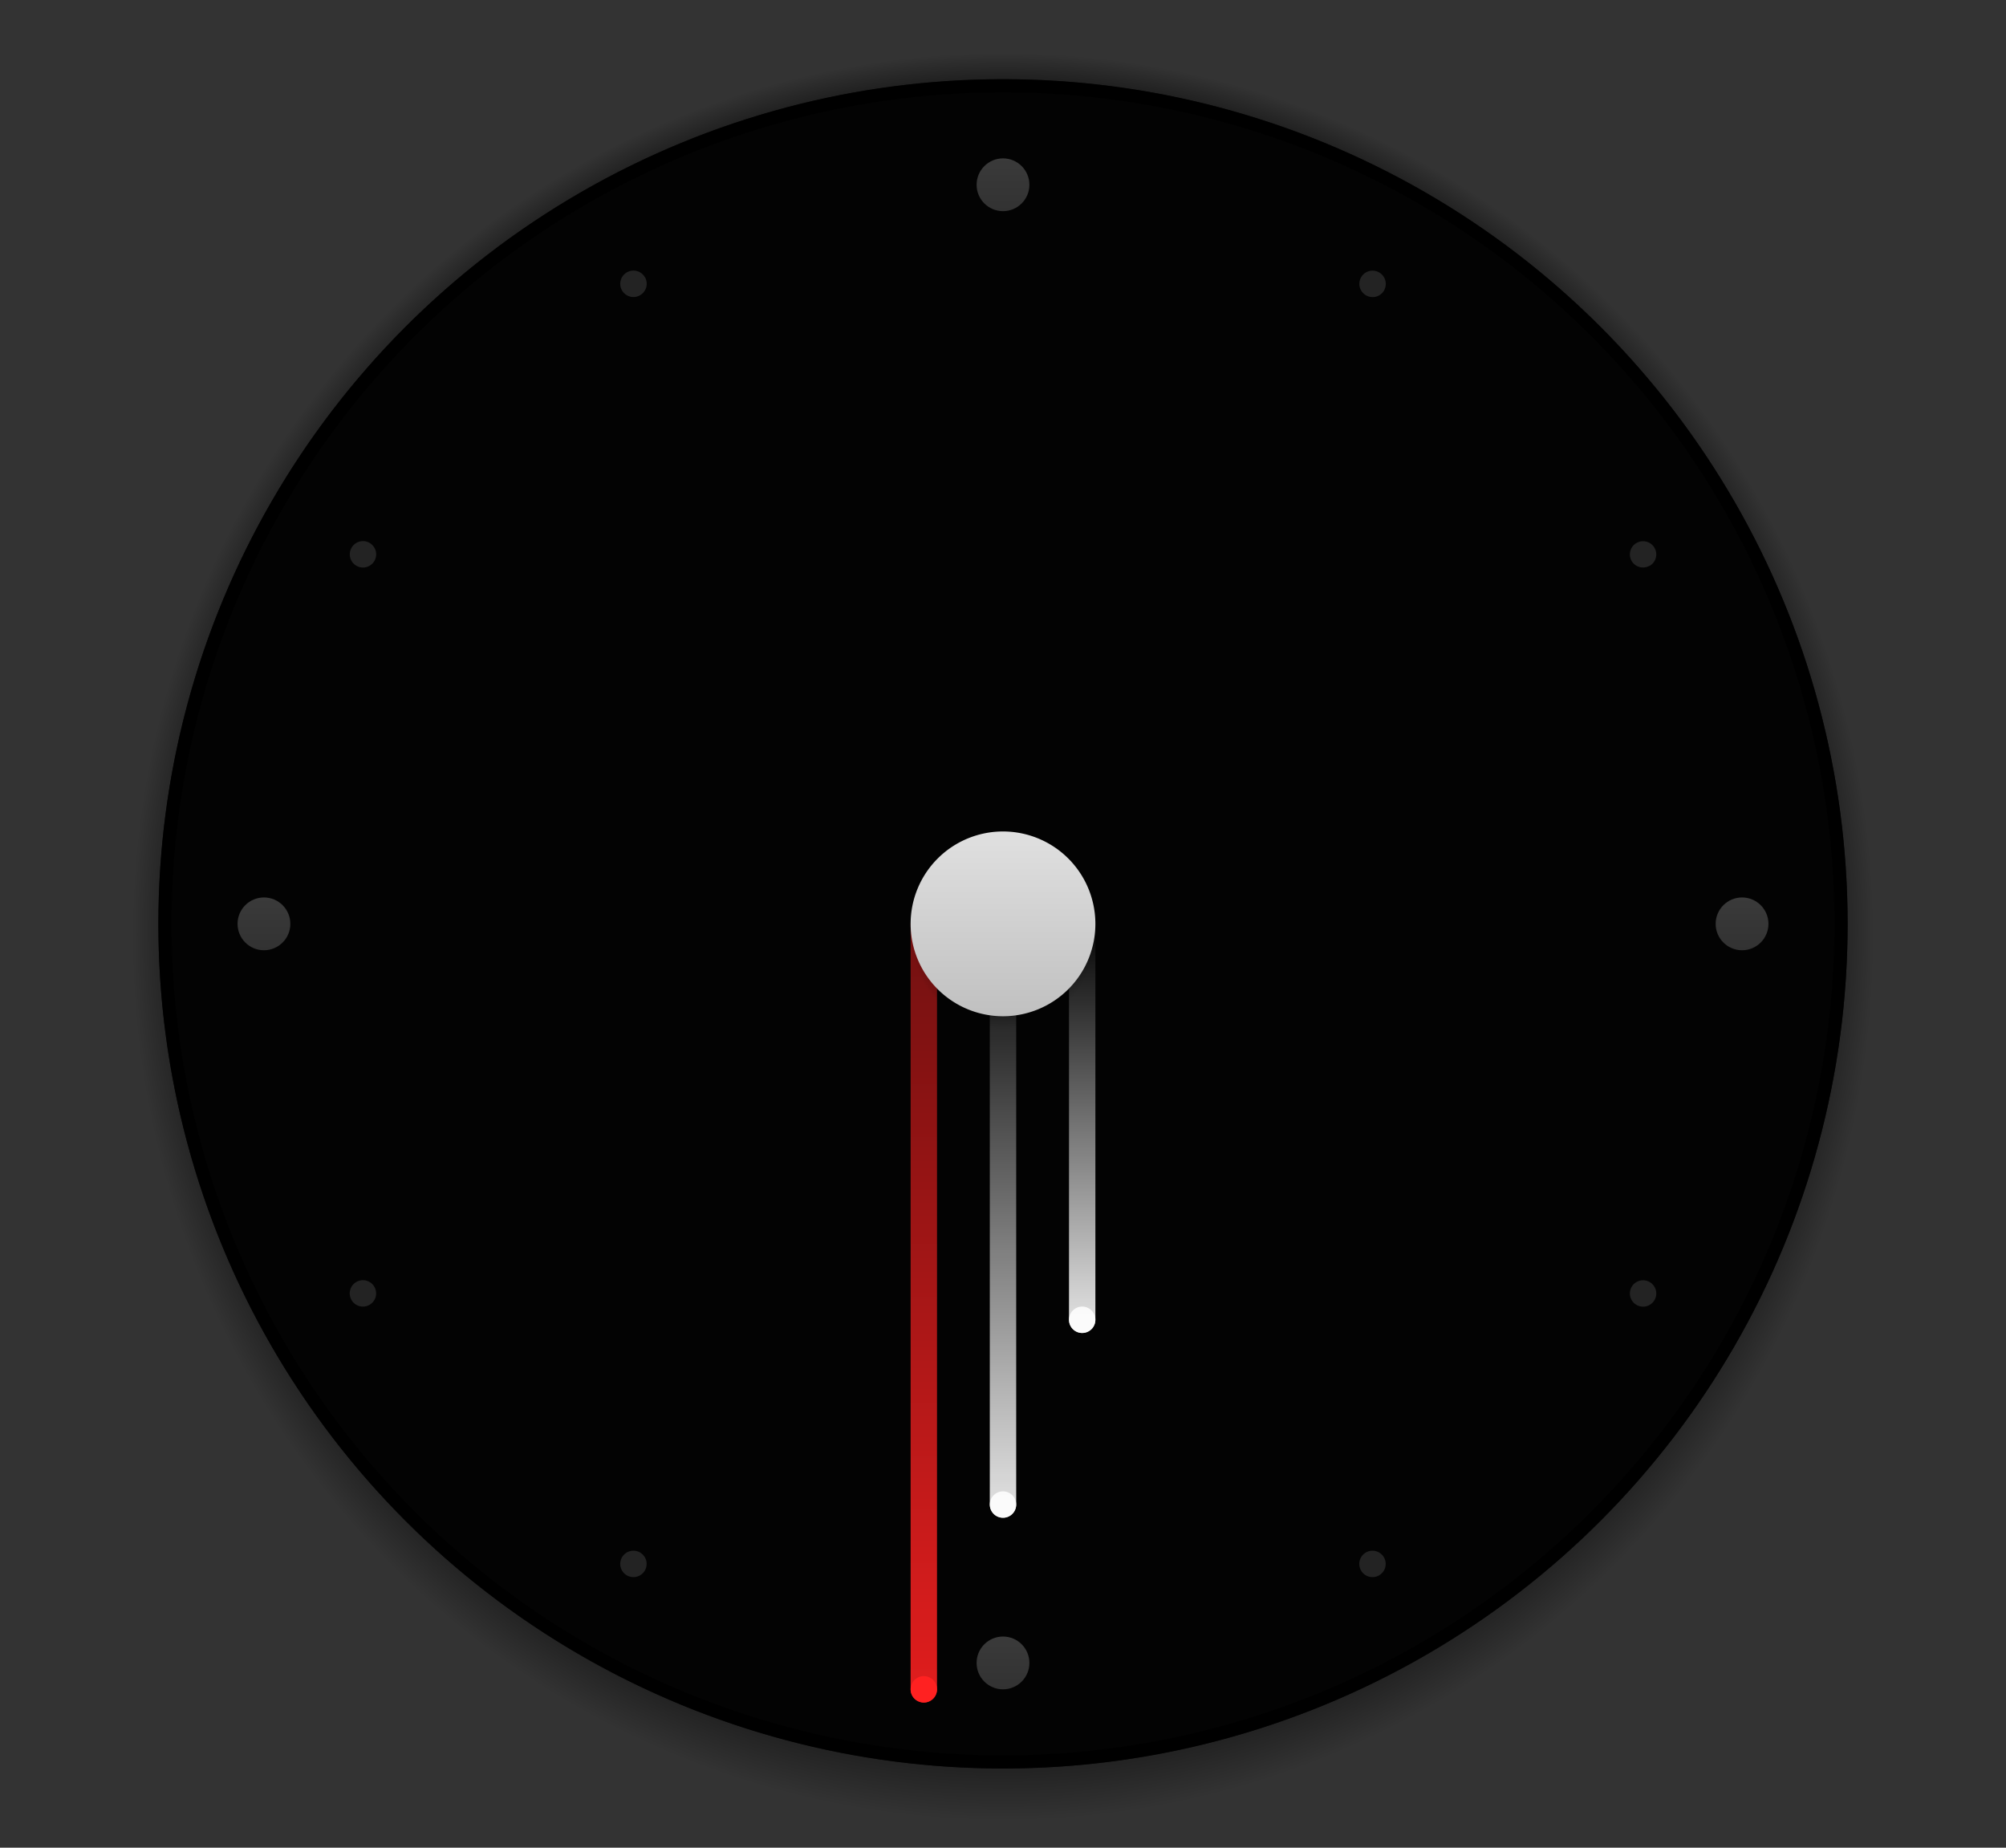 <?xml version="1.0" encoding="UTF-8" standalone="no"?>
<svg id="svg2" xmlns:rdf="http://www.w3.org/1999/02/22-rdf-syntax-ns#" xmlns="http://www.w3.org/2000/svg" height="140" width="152" version="1.0" xmlns:cc="http://creativecommons.org/ns#" xmlns:xlink="http://www.w3.org/1999/xlink" xmlns:dc="http://purl.org/dc/elements/1.1/">
	<rect width="100%" height="100%" fill="#333333" stroke="none"/>
	<defs id="defs5">
		<linearGradient id="linearGradient5013">
			<stop id="stop5015" style="stop-color:#ffffff;stop-opacity:0" offset="0"/>
			<stop id="stop5017" style="stop-color:#ffffff" offset="1"/>
		</linearGradient>
		<radialGradient id="radialGradient4179" gradientUnits="userSpaceOnUse" cy="9" cx="8" gradientTransform="matrix(-1.167,0,0,-1.167,17.333,19.5)" r="6">
			<stop id="stop4175" style="stop-color:#000000" offset="0"/>
			<stop id="stop4181" style="stop-color:#000000" offset=".667"/>
			<stop id="stop4177" style="stop-color:#000000;stop-opacity:0" offset="1"/>
		</radialGradient>
		<linearGradient id="linearGradient3352" x1="-28" gradientUnits="userSpaceOnUse" y1="40" gradientTransform="matrix(.875 0 0 .875 32.5 -20)" x2="-28" y2="24">
			<stop id="stop4940" style="stop-color:#c0c0c0" offset="0"/>
			<stop id="stop4942" style="stop-color:#e0e0e0" offset="1"/>
		</linearGradient>
		<linearGradient id="linearGradient4556" y2="96" gradientUnits="userSpaceOnUse" x2="355" gradientTransform="translate(5)" y1="154" x1="355">
			<stop id="stop4943" style="stop-color:#ff2121" offset="0"/>
			<stop id="stop4945" style="stop-color:#ff2121;stop-opacity:.502" offset="1"/>
		</linearGradient>
		<linearGradient id="linearGradient4583" y2="140" xlink:href="#linearGradient5013" gradientUnits="userSpaceOnUse" x2="363" y1="96" x1="363"/>
		<linearGradient id="linearGradient4594" y2="126" xlink:href="#linearGradient5013" gradientUnits="userSpaceOnUse" x2="364" gradientTransform="translate(-5)" y1="96" x1="364"/>
		<linearGradient id="linearGradient4189" x1="77" xlink:href="#linearGradient3352" gradientUnits="userSpaceOnUse" y1="16" gradientTransform="translate(284,26)" x2="77" y2="12"/>
		<linearGradient id="linearGradient4201" x1="78" xlink:href="#linearGradient3352" gradientUnits="userSpaceOnUse" y1="13" gradientTransform="translate(20,-430)" x2="74" y2="13"/>
		<linearGradient id="linearGradient4213" x1="75" xlink:href="#linearGradient3352" gradientUnits="userSpaceOnUse" y1="12" gradientTransform="translate(-436,-166)" x2="75" y2="16"/>
		<linearGradient id="linearGradient4225" x1="74" xlink:href="#linearGradient3352" gradientUnits="userSpaceOnUse" y1="15" gradientTransform="translate(-172,290)" x2="78" y2="15"/>
		<radialGradient id="radialGradient4194" fy="72.373" gradientUnits="userSpaceOnUse" cy="97" cx="360" gradientTransform="matrix(1 0 0 1.015 -284 -27.47)" r="66">
			<stop id="stop4658" style="stop-color:#000000" offset="0"/>
			<stop id="stop4664" style="stop-color:#000000" offset=".951"/>
			<stop id="stop4660" style="stop-color:#000000;stop-opacity:0" offset="1"/>
		</radialGradient>
	</defs>
	<g id="ClockFace" transform="translate(-284 -26)">
		<path style="opacity:.375;fill-rule:evenodd;fill:url(#radialGradient4194)" d="m76 4a66 67 0 0 0 -66 67 66 67 0 0 0 66 67 66 67 0 0 0 66 -67 66 67 0 0 0 -66 -67zm0 2a64 64 0 0 1 64 64 64 64 0 0 1 -64 64 64 64 0 0 1 -64 -64 64 64 0 0 1 64 -64z" transform="translate(284,26)"/>
		<rect style="opacity:.375;fill:none" height="140" width="140" y="26" x="290"/>
		<circle id="circle4630" cy="96" cx="360" r="64" style="opacity:.935;fill-rule:evenodd;fill:#000000"/>
		<path id="circle5127" d="m76 6a64 64 0 0 0 -64 64 64 64 0 0 0 64 64 64 64 0 0 0 64 -64 64 64 0 0 0 -64 -64zm0 1a63 63 0 0 1 63 63 63 63 0 0 1 -63 63 63 63 0 0 1 -63 -63 63 63 0 0 1 63 -63z" style="opacity:.875;fill-rule:evenodd;fill:#000000" transform="translate(284 26)"/>
		<circle r="2" style="opacity:.25;fill:url(#linearGradient4189);fill-rule:evenodd" cx="360" cy="40"/>
		<circle id="circle4199" style="opacity:.25;fill:url(#linearGradient4201);fill-rule:evenodd" cx="96" transform="rotate(90)" cy="-416" r="2"/>
		<circle id="circle4211" style="opacity:.25;fill:url(#linearGradient4213);fill-rule:evenodd" cx="-360" transform="scale(-1)" cy="-152" r="2"/>
		<circle id="circle4223" style="opacity:.25;fill:url(#linearGradient4225);fill-rule:evenodd" cx="-96" transform="rotate(-90)" cy="304" r="2"/>
		<path id="circle4303" style="opacity:.125;fill:#ffffff;fill-rule:evenodd" d="m332.87 47.003a1 1 0 0 1 -.37 1.366 1 1 0 0 1 -1.37 -.366 1 1 0 0 1 .37 -1.366 1 1 0 0 1 1.366 .366zm-20.87 20.131a1 1 0 0 1 .37 1.366 1 1 0 0 1 -1.37 .366 1 1 0 0 1 -.36 -1.366 1 1 0 0 1 1.366 -.366zm-1 56a1 1 0 0 1 1.366 .366 1 1 0 0 1 -.366 1.366 1 1 0 0 1 -1.366 -.366 1 1 0 0 1 .366 -1.366zm20.131 20.863a1 1 0 0 1 1.366 -.366 1 1 0 0 1 .366 1.366 1 1 0 0 1 -1.366 .366 1 1 0 0 1 -.366 -1.366zm56 1a1 1 0 0 1 .366 -1.366 1 1 0 0 1 1.366 .366 1 1 0 0 1 -.366 1.366 1 1 0 0 1 -1.366 -.366zm20.863-20.131a1 1 0 0 1 -.36 -1.36 1 1 0 0 1 1.366 -.366 1 1 0 0 1 .366 1.366 1 1 0 0 1 -1.366 .366zm1-56a1 1 0 0 1 -1.36 -.360 1 1 0 0 1 .37 -1.366 1 1 0 0 1 1.36 .366 1 1 0 0 1 -.36 1.366zm-20.12-20.857a1 1 0 0 1 -1.37 .366 1 1 0 0 1 -.37 -1.366 1 1 0 0 1 1.37 -.366 1 1 0 0 1 .366 1.366z"/>
	</g>
	<g id="MinuteHand" transform="translate(-284 -26)">
		<circle id="circle4469" cy="96" cx="360" r="70" style="opacity:.875;fill:none"/>
		<path style="opacity:.875;stroke-linejoin:round;stroke-dashoffset:1;stroke:url(#linearGradient4583);stroke-linecap:round;stroke-width:2;fill:none" d="m360 96v44"/>
		<circle cy="140" style="opacity:.875;fill-rule:evenodd;fill:#ffffff" cx="360" r="1"/>
	</g>
	<g id="HourHand" transform="translate(-273 -26)">
		<circle id="circle4477" cy="96" style="opacity:.875;fill:none" cx="355" r="70"/>
		<path style="opacity:.875;stroke-linejoin:round;stroke-dashoffset:1;stroke:url(#linearGradient4594);stroke-linecap:round;stroke-width:2;fill:none" d="m355 96v30"/>
		<circle cy="126" style="opacity:.875;fill-rule:evenodd;fill:#ffffff" cx="355" r="1"/>
	</g>
	<g id="SecondHand" transform="translate(-295 -26)">
		<circle id="circle4450" cy="96" style="opacity:.875;fill:none" cx="365" r="70"/>
		<path style="opacity:.875;stroke-linejoin:round;stroke-dashoffset:1;stroke:url(#linearGradient4556);stroke-linecap:round;stroke-width:2;fill:none" d="m365 96v58"/>
		<circle cy="154" style="fill-rule:evenodd;fill:#ff2121" cx="365" r="1"/>
	</g>
	<g id="HandCenterScrew" transform="translate(68 62)">
		<rect style="fill:none" height="16" width="16" y="0" x="0"/>
		<path style="opacity:.375;fill:url(#radialGradient4179)" d="m1 6.667v2.333c0 3.866 3.134 7 7 7s7-3.134 7-7v-2.333z"/>
		<path style="fill:url(#linearGradient3352)" d="m15 8a7 7 0 0 1 -7 7 7 7 0 0 1 -7 -7 7 7 0 0 1 7 -7 7 7 0 0 1 7 7z"/>
	</g>
</svg>
